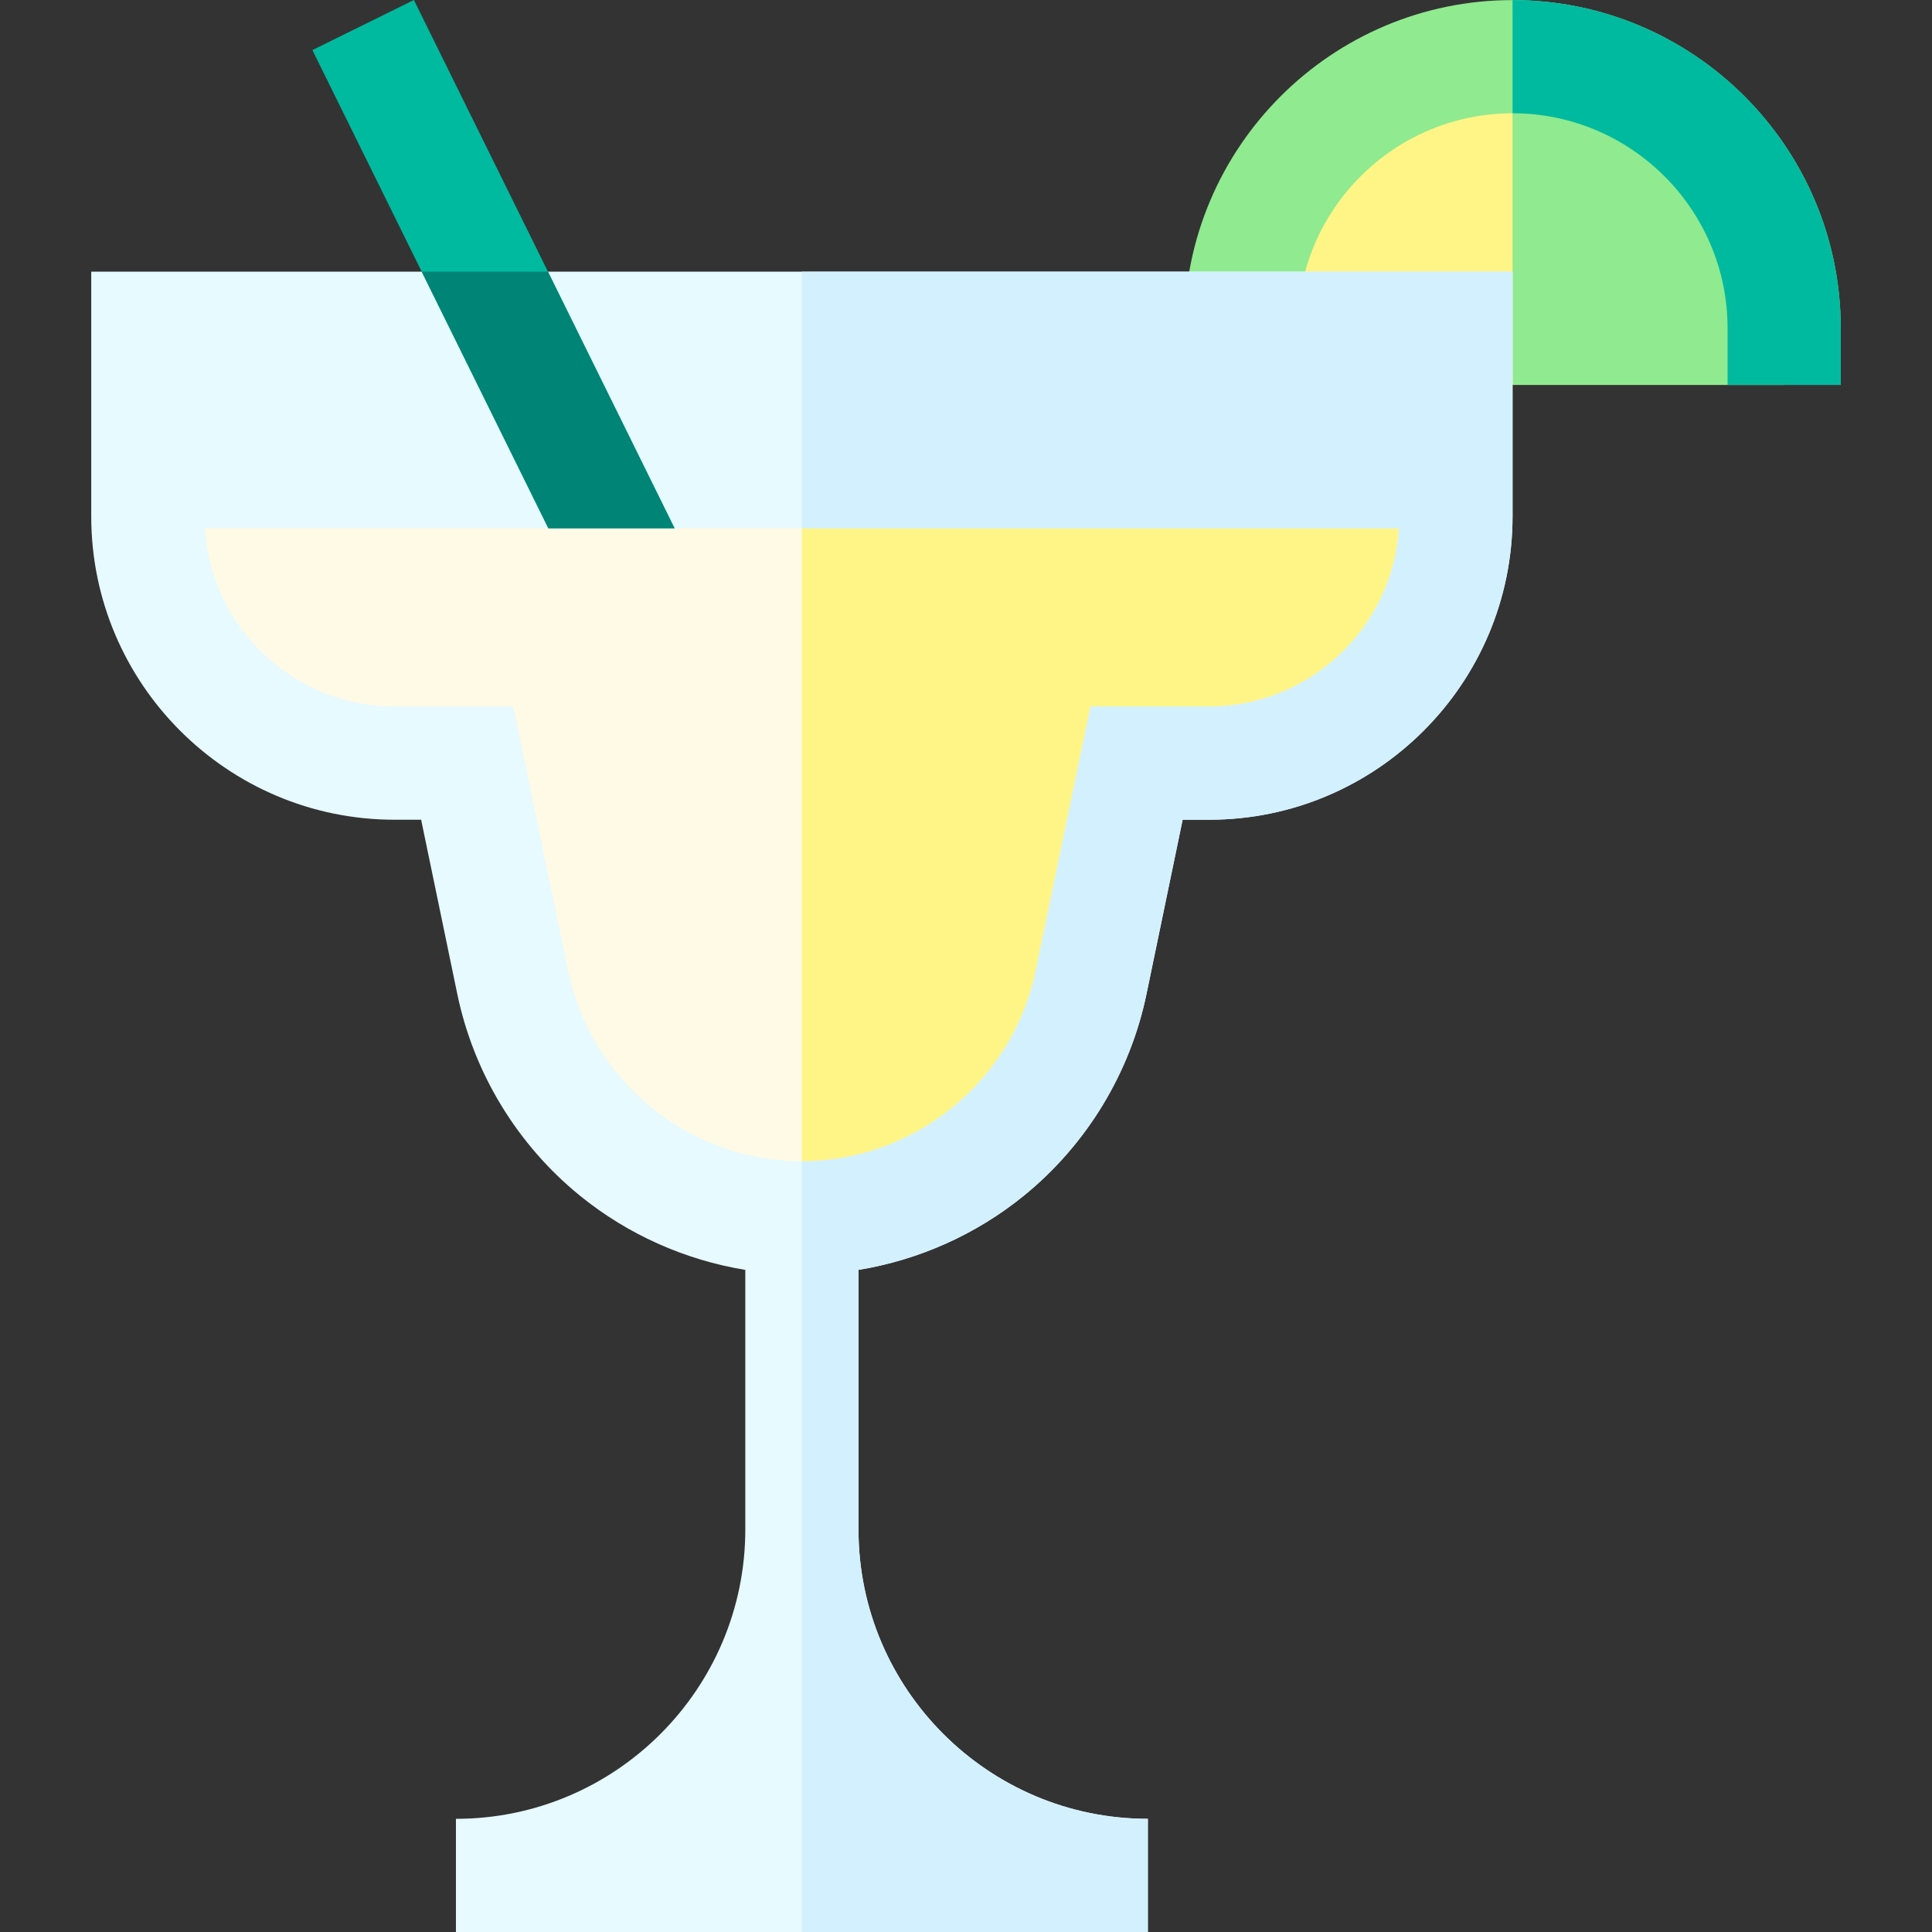<svg id="Layer_1" enable-background="new 0 0 512.056 512.056" height="512" viewBox="0 0 512.056 512.056" width="512" xmlns="http://www.w3.org/2000/svg"><rect x="0" y="0" width="512.056" height="512.056" fill="#333333" stroke="none"/><g><path d="m472.875 102.01v-15.001c0-39.758-32.23-71.989-71.989-71.989s-71.988 32.23-71.988 71.989v15.001z" fill="#fff486"/><path d="m472.875 87.009c0-39.758-32.23-71.988-71.989-71.988v86.989h71.989z" fill="#90ea8f"/><path d="m487.875 102.01h-30v-15.001c0-31.423-25.565-56.988-56.989-56.988-31.423 0-56.988 25.565-56.988 56.988v15.001h-30v-15.001c0-47.965 39.023-86.988 86.988-86.988 47.966 0 86.989 39.023 86.989 86.988z" fill="#90ea8f"/><path d="m400.886.021v30c31.424 0 56.989 25.565 56.989 56.988v15.001h30v-15.001c0-47.966-39.023-86.988-86.989-86.988z" fill="#00ba9f"/><path d="m39.182 125.011v11.848c0 36.121 29.282 65.402 65.402 65.402h19.242l12.063 58.155c7.536 36.33 39.541 62.378 76.644 62.378 37.103 0 69.109-26.048 76.644-62.378l12.063-58.155h19.242c36.121 0 65.402-29.282 65.402-65.402v-11.848z" fill="#fffae5"/><path d="m212.533 125.011v197.783c37.103 0 69.109-26.048 76.644-62.378l12.063-58.155h19.242c36.121 0 65.402-29.282 65.402-65.402v-11.848z" fill="#fff486"/><path d="m24.181 72.009v64.85c0 44.334 36.068 80.402 80.403 80.402h7.034l9.583 46.201c4.343 20.938 15.869 39.902 32.454 53.4 12.673 10.315 27.873 17.088 43.878 19.709v68.792c0 42.289-34.404 76.693-76.693 76.693v30h183.387v-30c-42.289 0-76.693-34.404-76.693-76.693v-68.792c16.006-2.621 31.205-9.394 43.878-19.709 16.584-13.498 28.11-32.462 32.453-53.4l9.583-46.201h7.034c44.334 0 80.402-36.068 80.402-80.402v-64.85h-376.703zm296.302 115.252h-31.45l-14.543 70.109c-6.061 29.218-32.117 50.424-61.957 50.424s-55.896-21.207-61.957-50.424l-14.542-70.108h-31.45c-26.733 0-48.672-20.92-50.305-47.249h316.508c-1.633 26.328-23.571 47.248-50.304 47.248z" fill="#e6faff"/><path d="m212.533 72.009v68.003h158.254c-1.633 26.329-23.571 47.249-50.304 47.249h-31.45l-14.543 70.109c-6.061 29.218-32.117 50.424-61.957 50.424v204.262h91.694v-30c-42.289 0-76.693-34.404-76.693-76.693v-68.792c16.006-2.621 31.205-9.394 43.878-19.709 16.584-13.498 28.11-32.462 32.453-53.4l9.583-46.201h7.034c44.334 0 80.402-36.068 80.402-80.402v-64.85z" fill="#d3f0ff"/><path d="m109.698 0-26.903 13.275 62.538 126.737h33.454z" fill="#00ba9f"/><path d="m111.776 72.009 33.557 68.003h33.454l-33.557-68.003z" fill="#008475"/></g></svg>